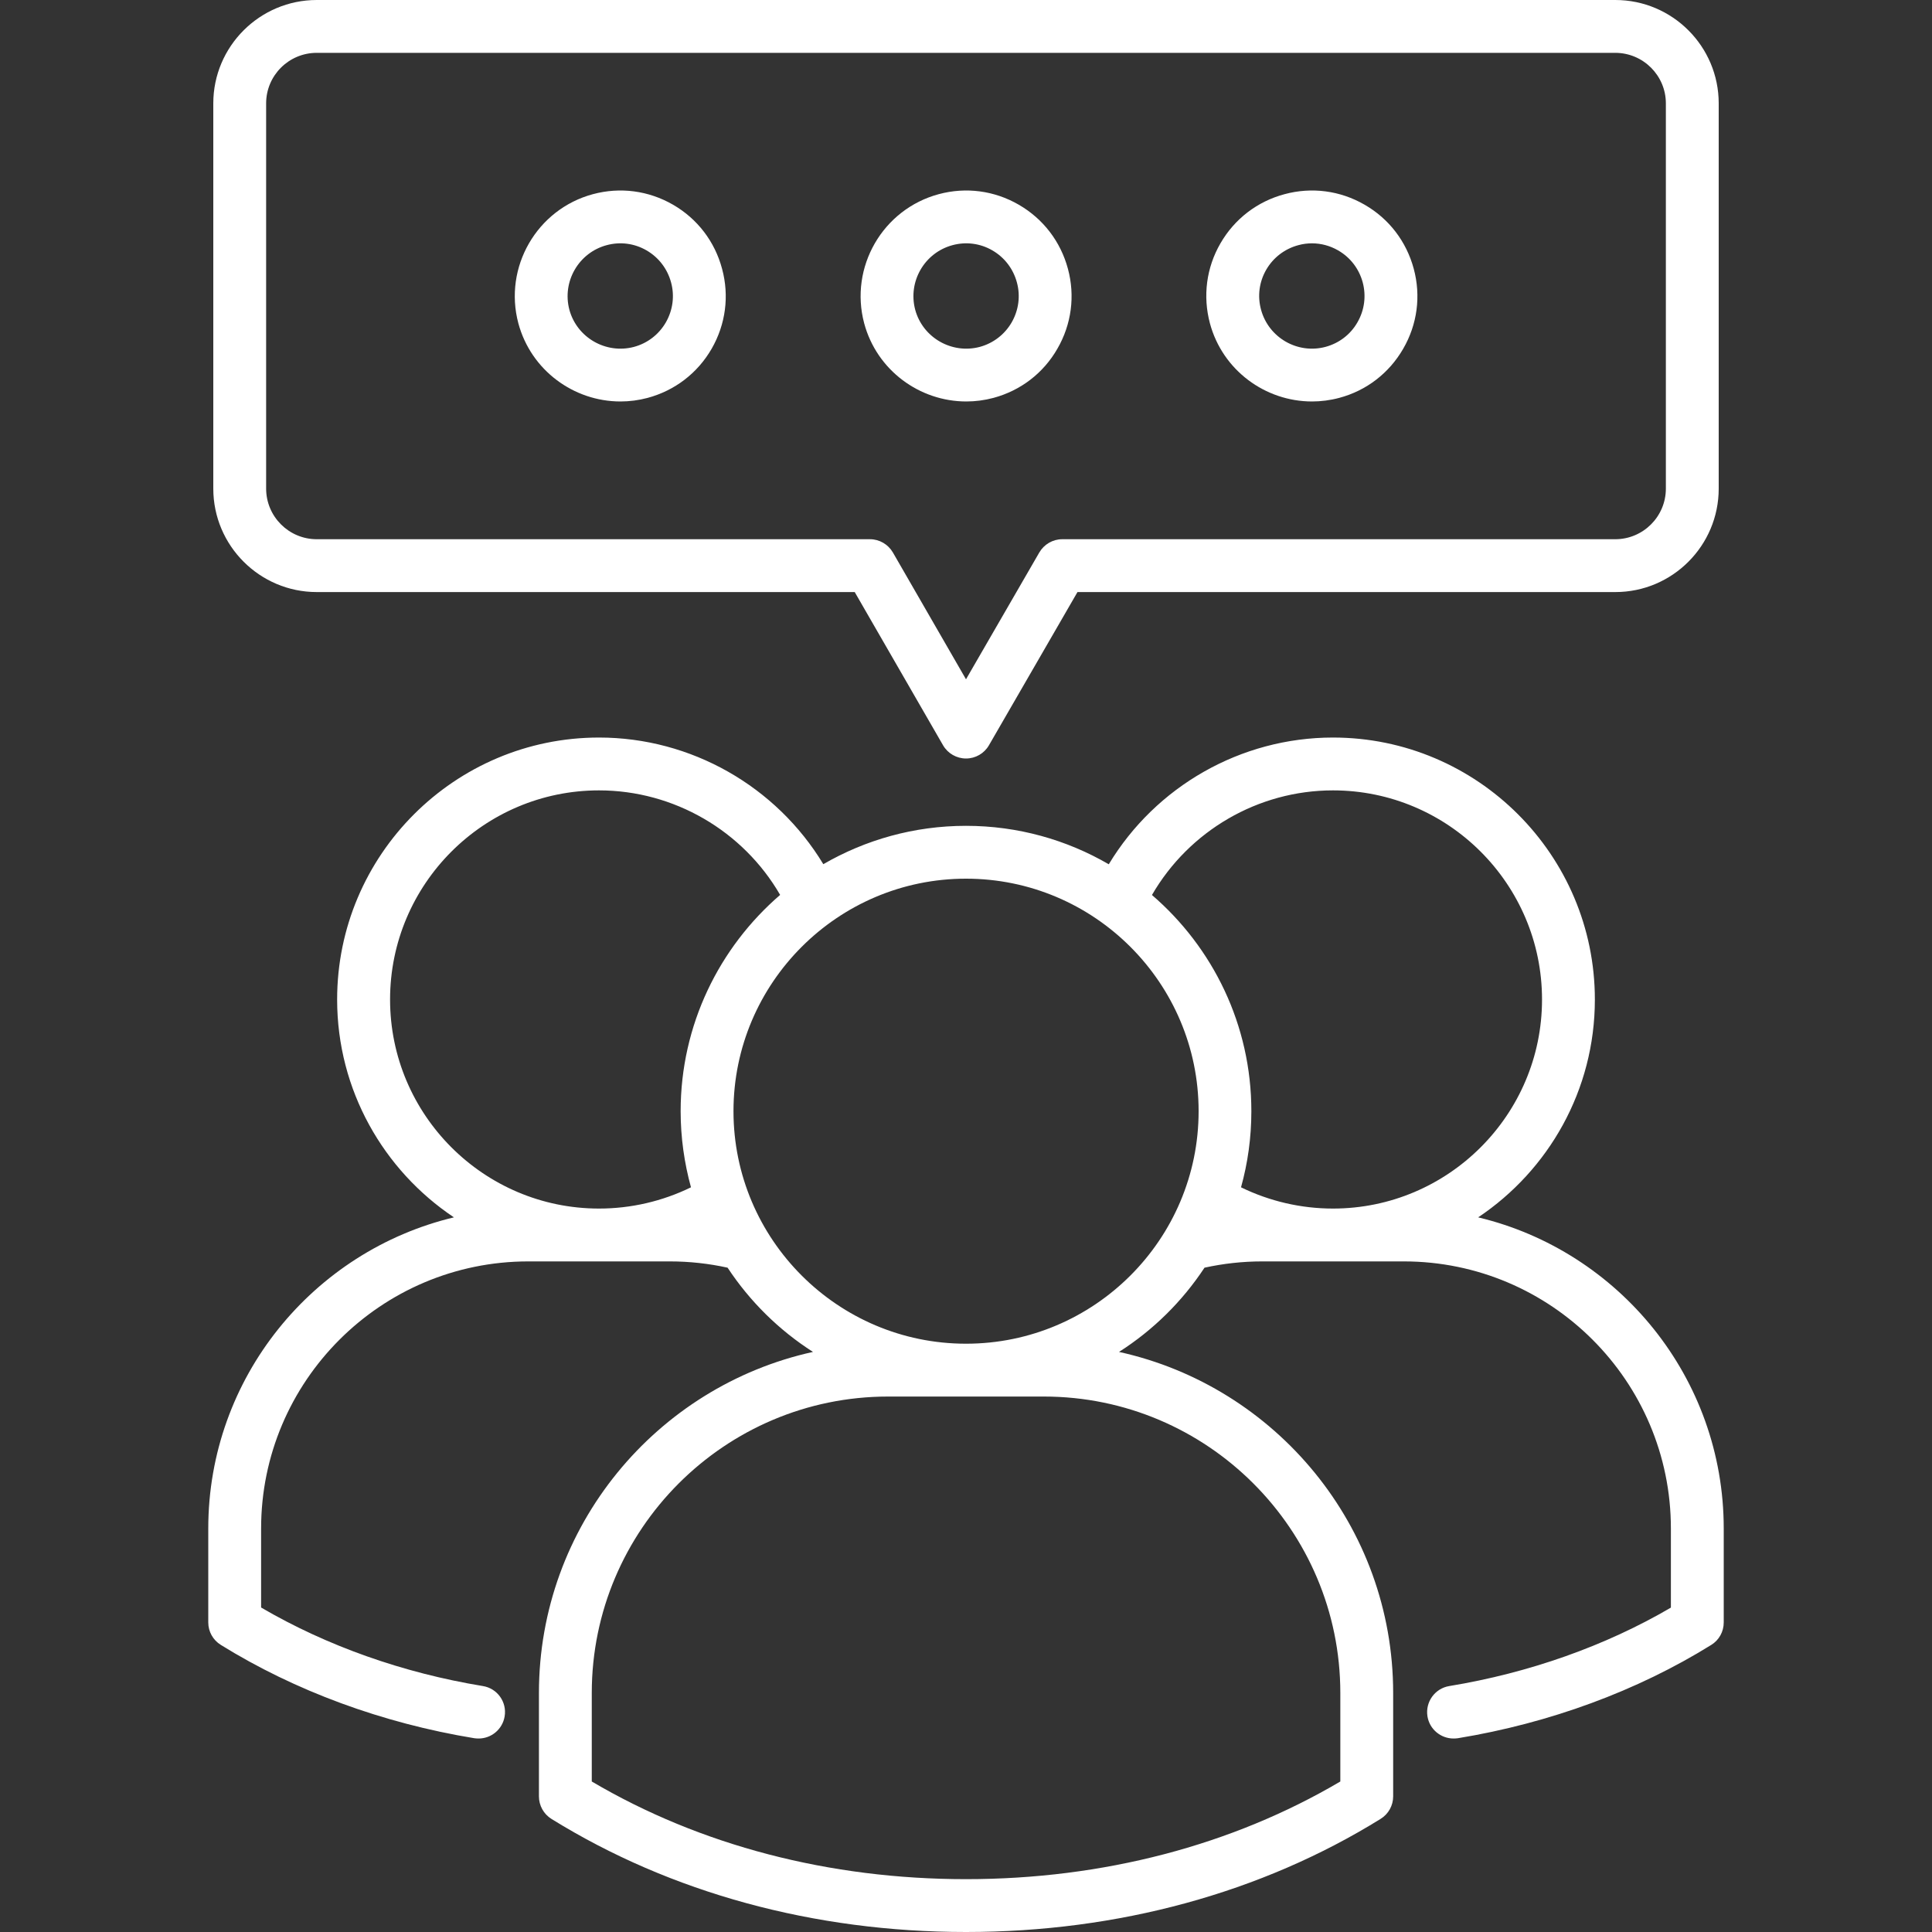 <svg width="20" height="20" viewBox="0 0 20 20" fill="none" xmlns="http://www.w3.org/2000/svg">
<rect x="0" y="0" width="20" height="20" fill="#333333" stroke="none"/>
<g clip-path="url(#clip0_310_91)">
<path d="M13.582 4.156C13.674 4.156 13.769 4.144 13.863 4.119C14.145 4.044 14.38 3.863 14.526 3.61C14.672 3.358 14.711 3.064 14.635 2.782C14.559 2.5 14.379 2.264 14.126 2.119C13.874 1.973 13.579 1.934 13.298 2.01C13.016 2.085 12.78 2.266 12.634 2.519C12.488 2.771 12.45 3.065 12.525 3.347C12.656 3.834 13.099 4.156 13.582 4.156ZM13.108 2.792C13.181 2.666 13.299 2.576 13.44 2.538L13.44 2.538C13.487 2.525 13.534 2.519 13.582 2.519C13.676 2.519 13.769 2.544 13.852 2.592C13.979 2.665 14.069 2.783 14.107 2.924C14.144 3.064 14.125 3.211 14.052 3.337C13.98 3.463 13.862 3.553 13.721 3.591C13.431 3.668 13.132 3.495 13.054 3.205C13.016 3.065 13.035 2.918 13.108 2.792ZM15.302 12.602C16.03 12.115 16.51 11.286 16.51 10.347C16.51 8.852 15.294 7.635 13.799 7.635C12.844 7.635 11.964 8.141 11.478 8.947C11.043 8.694 10.538 8.549 10 8.549C9.462 8.549 8.958 8.694 8.523 8.946C8.036 8.141 7.156 7.635 6.201 7.635C4.706 7.635 3.49 8.852 3.49 10.347C3.49 11.286 3.971 12.115 4.699 12.602C3.243 12.95 2.156 14.261 2.156 15.823V16.796C2.156 16.89 2.205 16.978 2.286 17.028C3.053 17.504 3.96 17.838 4.91 17.994C4.925 17.996 4.94 17.997 4.955 17.997C5.086 17.997 5.202 17.902 5.224 17.768C5.249 17.619 5.148 17.478 4.999 17.454C4.172 17.318 3.382 17.038 2.703 16.641V15.823C2.703 14.298 3.944 13.058 5.469 13.058H6.934C7.136 13.058 7.337 13.08 7.532 13.123C7.762 13.472 8.064 13.77 8.416 13.995C6.795 14.352 5.579 15.799 5.579 17.526V18.596C5.579 18.691 5.628 18.779 5.708 18.829C6.944 19.595 8.428 20 10 20C11.573 20 13.057 19.595 14.292 18.829C14.373 18.779 14.422 18.691 14.422 18.596V17.526C14.422 15.799 13.205 14.352 11.584 13.995C11.937 13.77 12.239 13.472 12.469 13.123C12.665 13.08 12.865 13.058 13.066 13.058H14.532C16.057 13.058 17.297 14.298 17.297 15.823V16.642C16.62 17.038 15.83 17.318 15.003 17.454C14.854 17.478 14.753 17.619 14.777 17.768C14.799 17.902 14.915 17.997 15.047 17.997C15.062 17.997 15.077 17.996 15.092 17.994C16.042 17.838 16.949 17.504 17.715 17.028C17.796 16.978 17.844 16.89 17.844 16.796V15.823C17.844 14.261 16.758 12.95 15.302 12.602ZM7.153 12.291C6.858 12.435 6.533 12.511 6.201 12.511C5.008 12.511 4.038 11.54 4.038 10.347C4.038 9.153 5.008 8.182 6.201 8.182C6.977 8.182 7.692 8.601 8.076 9.264C7.446 9.807 7.046 10.609 7.046 11.503C7.046 11.776 7.084 12.04 7.153 12.291ZM13.875 17.526V18.442C12.752 19.104 11.416 19.453 10 19.453C8.585 19.453 7.249 19.104 6.126 18.442V17.526C6.126 15.834 7.502 14.457 9.194 14.457H10.806C12.498 14.457 13.875 15.834 13.875 17.526ZM10 13.91C8.673 13.91 7.593 12.83 7.593 11.503C7.593 10.176 8.673 9.096 10 9.096C11.328 9.096 12.408 10.176 12.408 11.503C12.408 12.83 11.328 13.91 10 13.91ZM13.799 12.511C13.468 12.511 13.142 12.435 12.847 12.291C12.917 12.04 12.954 11.776 12.954 11.503C12.954 10.609 12.555 9.807 11.925 9.265C12.309 8.601 13.023 8.182 13.799 8.182C14.992 8.182 15.963 9.153 15.963 10.347C15.963 11.54 14.992 12.511 13.799 12.511ZM3.279 6.129H8.848L9.763 7.716C9.812 7.8 9.903 7.852 10 7.852H10C10.098 7.852 10.188 7.8 10.237 7.716L11.154 6.129H16.722C17.312 6.129 17.792 5.649 17.792 5.058V1.07C17.792 0.48 17.312 -0 16.722 -0H3.279C2.689 -0 2.208 0.48 2.208 1.07V5.058C2.208 5.649 2.689 6.129 3.279 6.129ZM2.755 1.07C2.755 0.781 2.99 0.547 3.279 0.547H16.721C17.01 0.547 17.245 0.782 17.245 1.07V5.058C17.245 5.347 17.01 5.582 16.721 5.582H10.996C10.898 5.582 10.808 5.635 10.759 5.719L10 7.032L9.243 5.719C9.194 5.635 9.104 5.582 9.006 5.582H3.279C2.99 5.582 2.755 5.347 2.755 5.058L2.755 1.07ZM6.423 4.156C6.516 4.156 6.61 4.144 6.704 4.119C6.986 4.043 7.221 3.863 7.367 3.61C7.512 3.358 7.551 3.064 7.475 2.783C7.4 2.501 7.22 2.265 6.967 2.119C6.714 1.973 6.42 1.934 6.138 2.01L6.138 2.01C5.557 2.166 5.211 2.766 5.366 3.347C5.497 3.834 5.94 4.156 6.423 4.156ZM6.28 2.538C6.421 2.5 6.567 2.519 6.693 2.592C6.819 2.665 6.909 2.783 6.947 2.924C6.985 3.064 6.965 3.211 6.893 3.337C6.82 3.463 6.703 3.553 6.563 3.591C6.272 3.668 5.972 3.495 5.894 3.206C5.817 2.915 5.99 2.616 6.28 2.538ZM10.003 4.156C10.096 4.156 10.19 4.144 10.284 4.119C10.566 4.043 10.801 3.863 10.946 3.61C11.092 3.358 11.131 3.063 11.055 2.782C10.979 2.5 10.799 2.265 10.546 2.119C10.294 1.973 9.999 1.934 9.718 2.01L9.718 2.01C9.137 2.166 8.791 2.766 8.946 3.347C9.077 3.834 9.52 4.156 10.003 4.156ZM9.86 2.538C10 2.5 10.147 2.519 10.273 2.592C10.399 2.665 10.489 2.783 10.527 2.924C10.565 3.064 10.545 3.211 10.473 3.337C10.4 3.463 10.282 3.553 10.143 3.591C9.852 3.668 9.552 3.495 9.474 3.206C9.397 2.915 9.57 2.616 9.86 2.538Z" fill="white"/>
</g>
<defs>
<clipPath id="clip0_310_91">
<rect width="20" height="20" fill="white"/>
</clipPath>
</defs>
</svg>
